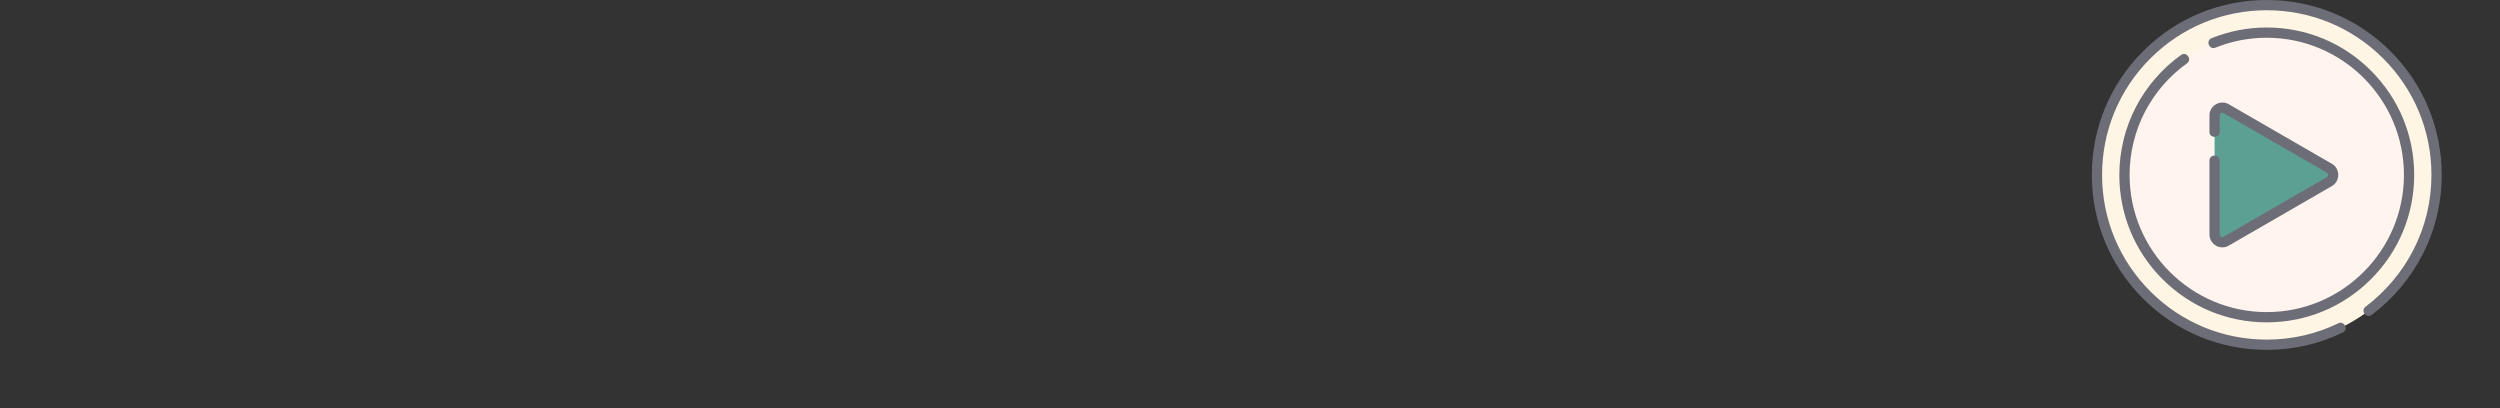 <svg width="343" height="56" viewBox="0 0 343 56" fill="none" xmlns="http://www.w3.org/2000/svg">
<rect x="0" y="0" width="343" height="56" fill="#333333" stroke="none"/>
<g clip-path="url(#clip0_102_914)">
<path d="M311 47.297C323.867 47.297 334.297 36.867 334.297 24C334.297 11.133 323.867 0.703 311 0.703C298.133 0.703 287.703 11.133 287.703 24C287.703 36.867 298.133 47.297 311 47.297Z" fill="#FEF5E4"/>
<path d="M311 43.523C321.782 43.523 330.523 34.782 330.523 24C330.523 13.217 321.782 4.477 311 4.477C300.218 4.477 291.477 13.217 291.477 24C291.477 34.782 300.218 43.523 311 43.523Z" fill="#FFF5EE"/>
<path d="M311 4.477C310.239 4.477 309.488 4.522 308.75 4.606C318.473 5.722 326.023 13.979 326.023 24C326.023 34.021 318.473 42.278 308.75 43.394C309.488 43.478 310.239 43.523 311 43.523C321.782 43.523 330.523 34.782 330.523 24C330.523 13.217 321.782 4.477 311 4.477Z" fill="#FFF5EE"/>
<path d="M319.596 23.087L305.423 14.904C304.72 14.498 303.841 15.006 303.841 15.817V32.183C303.841 32.995 304.72 33.502 305.423 33.096L319.596 24.913C320.299 24.507 320.299 23.493 319.596 23.087V23.087Z" fill="#5BA092"/>
<path d="M311 44.227C305.597 44.227 300.518 42.123 296.698 38.302C292.877 34.482 290.773 29.403 290.773 24C290.773 20.727 291.574 17.476 293.087 14.598C294.552 11.813 296.682 9.371 299.247 7.536C299.985 7.009 300.803 8.153 300.065 8.68C297.678 10.388 295.695 12.66 294.332 15.252C292.924 17.929 292.18 20.954 292.18 24C292.18 34.378 300.622 42.82 311 42.82C321.378 42.82 329.82 34.378 329.82 24C329.82 13.622 321.378 5.18 311 5.18C308.562 5.18 306.191 5.639 303.951 6.544C303.11 6.884 302.583 5.58 303.424 5.24C305.832 4.267 308.381 3.773 311 3.773C316.403 3.773 321.482 5.877 325.302 9.698C329.123 13.518 331.227 18.597 331.227 24C331.227 29.403 329.123 34.482 325.302 38.302C321.482 42.123 316.403 44.227 311 44.227V44.227Z" fill="#6D6D78"/>
<path d="M311 48C304.589 48 298.562 45.504 294.029 40.971C289.496 36.438 287 30.411 287 24C287 17.589 289.496 11.562 294.029 7.029C298.562 2.496 304.589 0 311 0C317.411 0 323.438 2.496 327.971 7.029C332.504 11.562 335 17.589 335 24C335 27.842 334.119 31.512 332.383 34.909C330.727 38.149 328.309 41.019 325.391 43.209C324.665 43.753 323.821 42.628 324.547 42.084C327.295 40.022 329.571 37.32 331.131 34.269C332.765 31.072 333.594 27.617 333.594 24C333.594 17.965 331.244 12.291 326.976 8.024C322.709 3.756 317.035 1.406 311 1.406C304.965 1.406 299.291 3.756 295.024 8.024C290.756 12.291 288.406 17.965 288.406 24C288.406 30.035 290.756 35.709 295.024 39.976C299.291 44.244 304.965 46.594 311 46.594C314.441 46.594 317.745 45.84 320.819 44.354C321.636 43.96 322.248 45.226 321.431 45.62C318.164 47.2 314.655 48 311 48V48Z" fill="#6D6D78"/>
<path d="M304.896 33.943C303.933 33.943 303.138 33.137 303.138 32.183V22.031C303.138 21.124 304.544 21.124 304.544 22.031V32.183C304.544 32.451 304.839 32.621 305.071 32.487L319.244 24.304C319.477 24.17 319.477 23.83 319.244 23.696L305.071 15.513C304.839 15.379 304.544 15.549 304.544 15.817V18.094C304.544 19.001 303.138 19.001 303.138 18.094V15.817C303.138 14.492 304.626 13.632 305.774 14.295L319.947 22.478C321.095 23.141 321.096 24.859 319.947 25.522L305.774 33.705C305.499 33.864 305.197 33.943 304.896 33.943Z" fill="#6D6D78"/>
</g>
<defs>
<clipPath id="clip0_102_914">
<rect width="48" height="48" fill="white" transform="translate(287)"/>
</clipPath>
</defs>
</svg>
